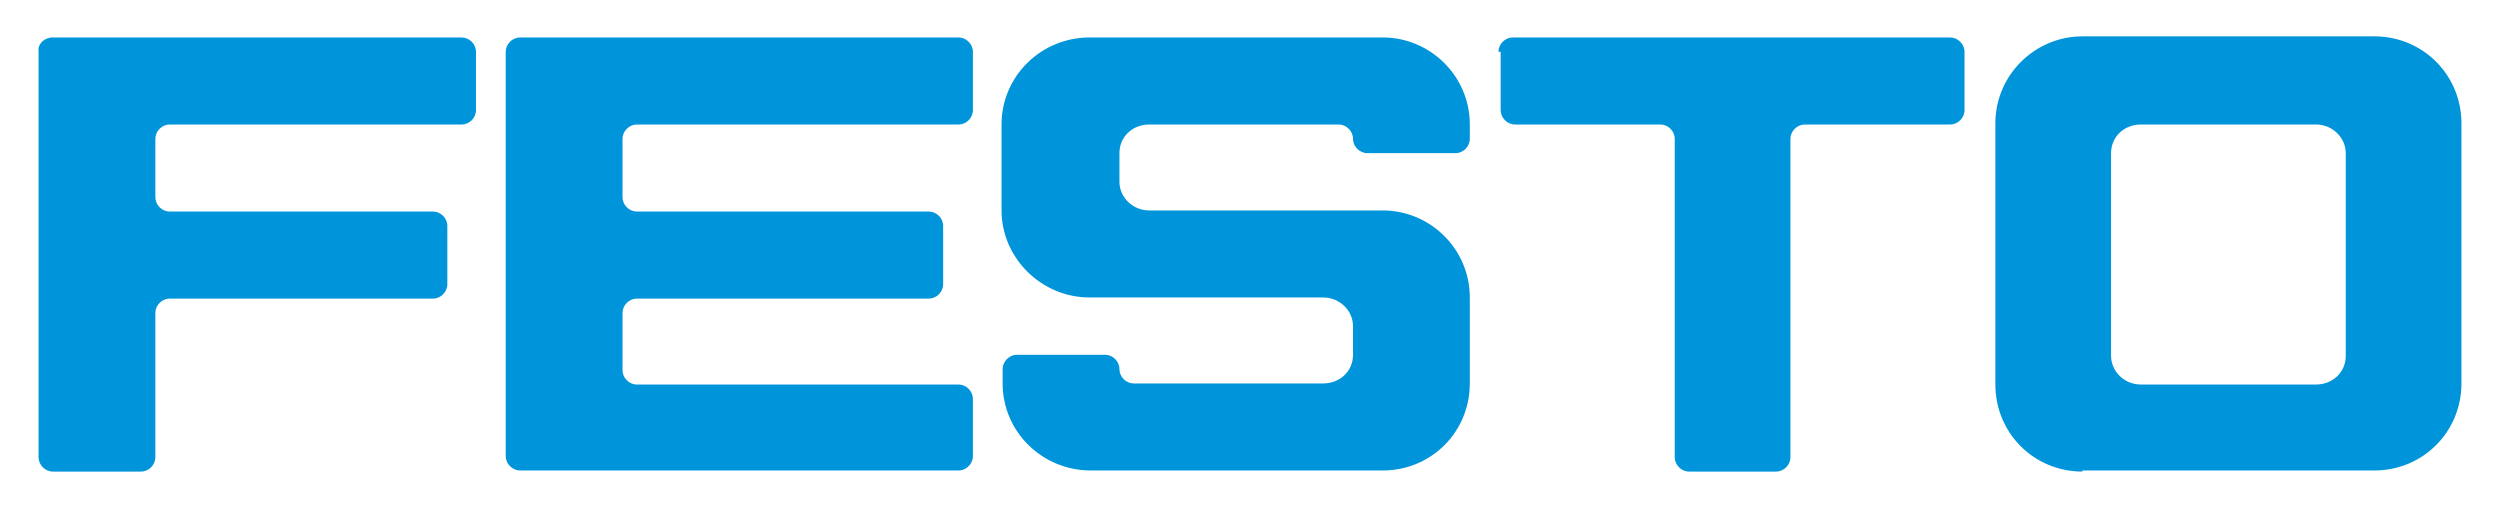 <?xml version="1.0" encoding="utf-8"?>
<!-- Generator: Adobe Illustrator 18.0.0, SVG Export Plug-In . SVG Version: 6.00 Build 0)  -->
<!DOCTYPE svg PUBLIC "-//W3C//DTD SVG 1.1//EN" "http://www.w3.org/Graphics/SVG/1.1/DTD/svg11.dtd">
<svg version="1.1" id="Ebene_1" xmlns="http://www.w3.org/2000/svg" xmlns:xlink="http://www.w3.org/1999/xlink" x="0px" y="0px"
	 width="226.9px" height="46.1px" viewBox="0 0 226.9 46.1" style="enable-background:new 0 0 226.9 46.1;" xml:space="preserve">
<style type="text/css">
	.st0{fill-rule:evenodd;clip-rule:evenodd;fill:#0094DA;}
</style>
<path class="st0" d="M194.3,34.9c-1.5,0-2.7-1.2-2.7-2.6V13.9c0-1.5,1.2-2.6,2.7-2.6h15.9c1.5,0,2.7,1.2,2.7,2.6v18.4
	c0,1.5-1.2,2.6-2.7,2.6H194.3L194.3,34.9z M136,4.7c0-0.7,0.6-1.3,1.3-1.3h39.7c0.7,0,1.3,0.6,1.3,1.3v5.3c0,0.7-0.6,1.3-1.3,1.3
	h-13.2c-0.7,0-1.3,0.6-1.3,1.3v28.9c0,0.7-0.6,1.3-1.3,1.3h-7.9c-0.7,0-1.3-0.6-1.3-1.3V12.6c0-0.7-0.6-1.3-1.3-1.3h-13.2
	c-0.7,0-1.3-0.6-1.3-1.3V4.7L136,4.7z M90.9,19.1c0,4.3,3.6,7.9,8,7.9h21.2c1.5,0,2.7,1.2,2.7,2.6v2.6c0,1.5-1.2,2.6-2.7,2.6h-17.2
	c-0.7,0-1.3-0.6-1.3-1.3c0-0.7-0.6-1.3-1.3-1.3h-8c-0.7,0-1.3,0.6-1.3,1.3v1.3c0,4.4,3.6,7.9,8,7.9h26.5c4.4,0,7.9-3.5,7.9-7.9V27
	c0-4.4-3.6-7.9-7.9-7.9h-21.2c-1.5,0-2.7-1.2-2.7-2.6v-2.6c0-1.5,1.2-2.6,2.7-2.6h17.2c0.7,0,1.3,0.6,1.3,1.3c0,0.7,0.6,1.3,1.3,1.3
	h8c0.7,0,1.3-0.6,1.3-1.3v-1.3c0-4.4-3.6-7.9-7.9-7.9H98.9c-4.4,0-8,3.5-8,7.9V19.1L90.9,19.1z M45.9,4.7c0-0.7,0.6-1.3,1.3-1.3
	h39.8c0.7,0,1.3,0.6,1.3,1.3v5.3c0,0.7-0.6,1.3-1.3,1.3H57.8c-0.7,0-1.3,0.6-1.3,1.3v5.3c0,0.7,0.6,1.3,1.3,1.3h26.5
	c0.7,0,1.3,0.6,1.3,1.3v5.3c0,0.7-0.6,1.3-1.3,1.3H57.8c-0.7,0-1.3,0.6-1.3,1.3v5.2c0,0.7,0.6,1.3,1.3,1.3h29.2
	c0.7,0,1.3,0.6,1.3,1.3v5.2c0,0.7-0.6,1.3-1.3,1.3H47.2c-0.7,0-1.3-0.6-1.3-1.3V4.7L45.9,4.7z M4.8,42.8c-0.7,0-1.3-0.6-1.3-1.3V4.7
	C3.4,4,4,3.4,4.8,3.4h37.1c0.7,0,1.3,0.6,1.3,1.3v5.3c0,0.7-0.6,1.3-1.3,1.3H15.4c-0.7,0-1.3,0.6-1.3,1.3v5.3c0,0.7,0.6,1.3,1.3,1.3
	h23.9c0.7,0,1.3,0.6,1.3,1.3l0,5.3c0,0.7-0.6,1.3-1.3,1.3H15.4c-0.7,0-1.3,0.6-1.3,1.3v13.1c0,0.7-0.6,1.3-1.3,1.3H4.8L4.8,42.8z
	 M189,42.8c-4.4,0-7.9-3.5-7.9-7.9V11.2c0-4.4,3.6-7.9,7.9-7.9h26.5c4.4,0,7.9,3.5,7.9,7.9v23.6c0,4.4-3.5,7.9-7.9,7.9H189L189,42.8
	z"/>
</svg>
